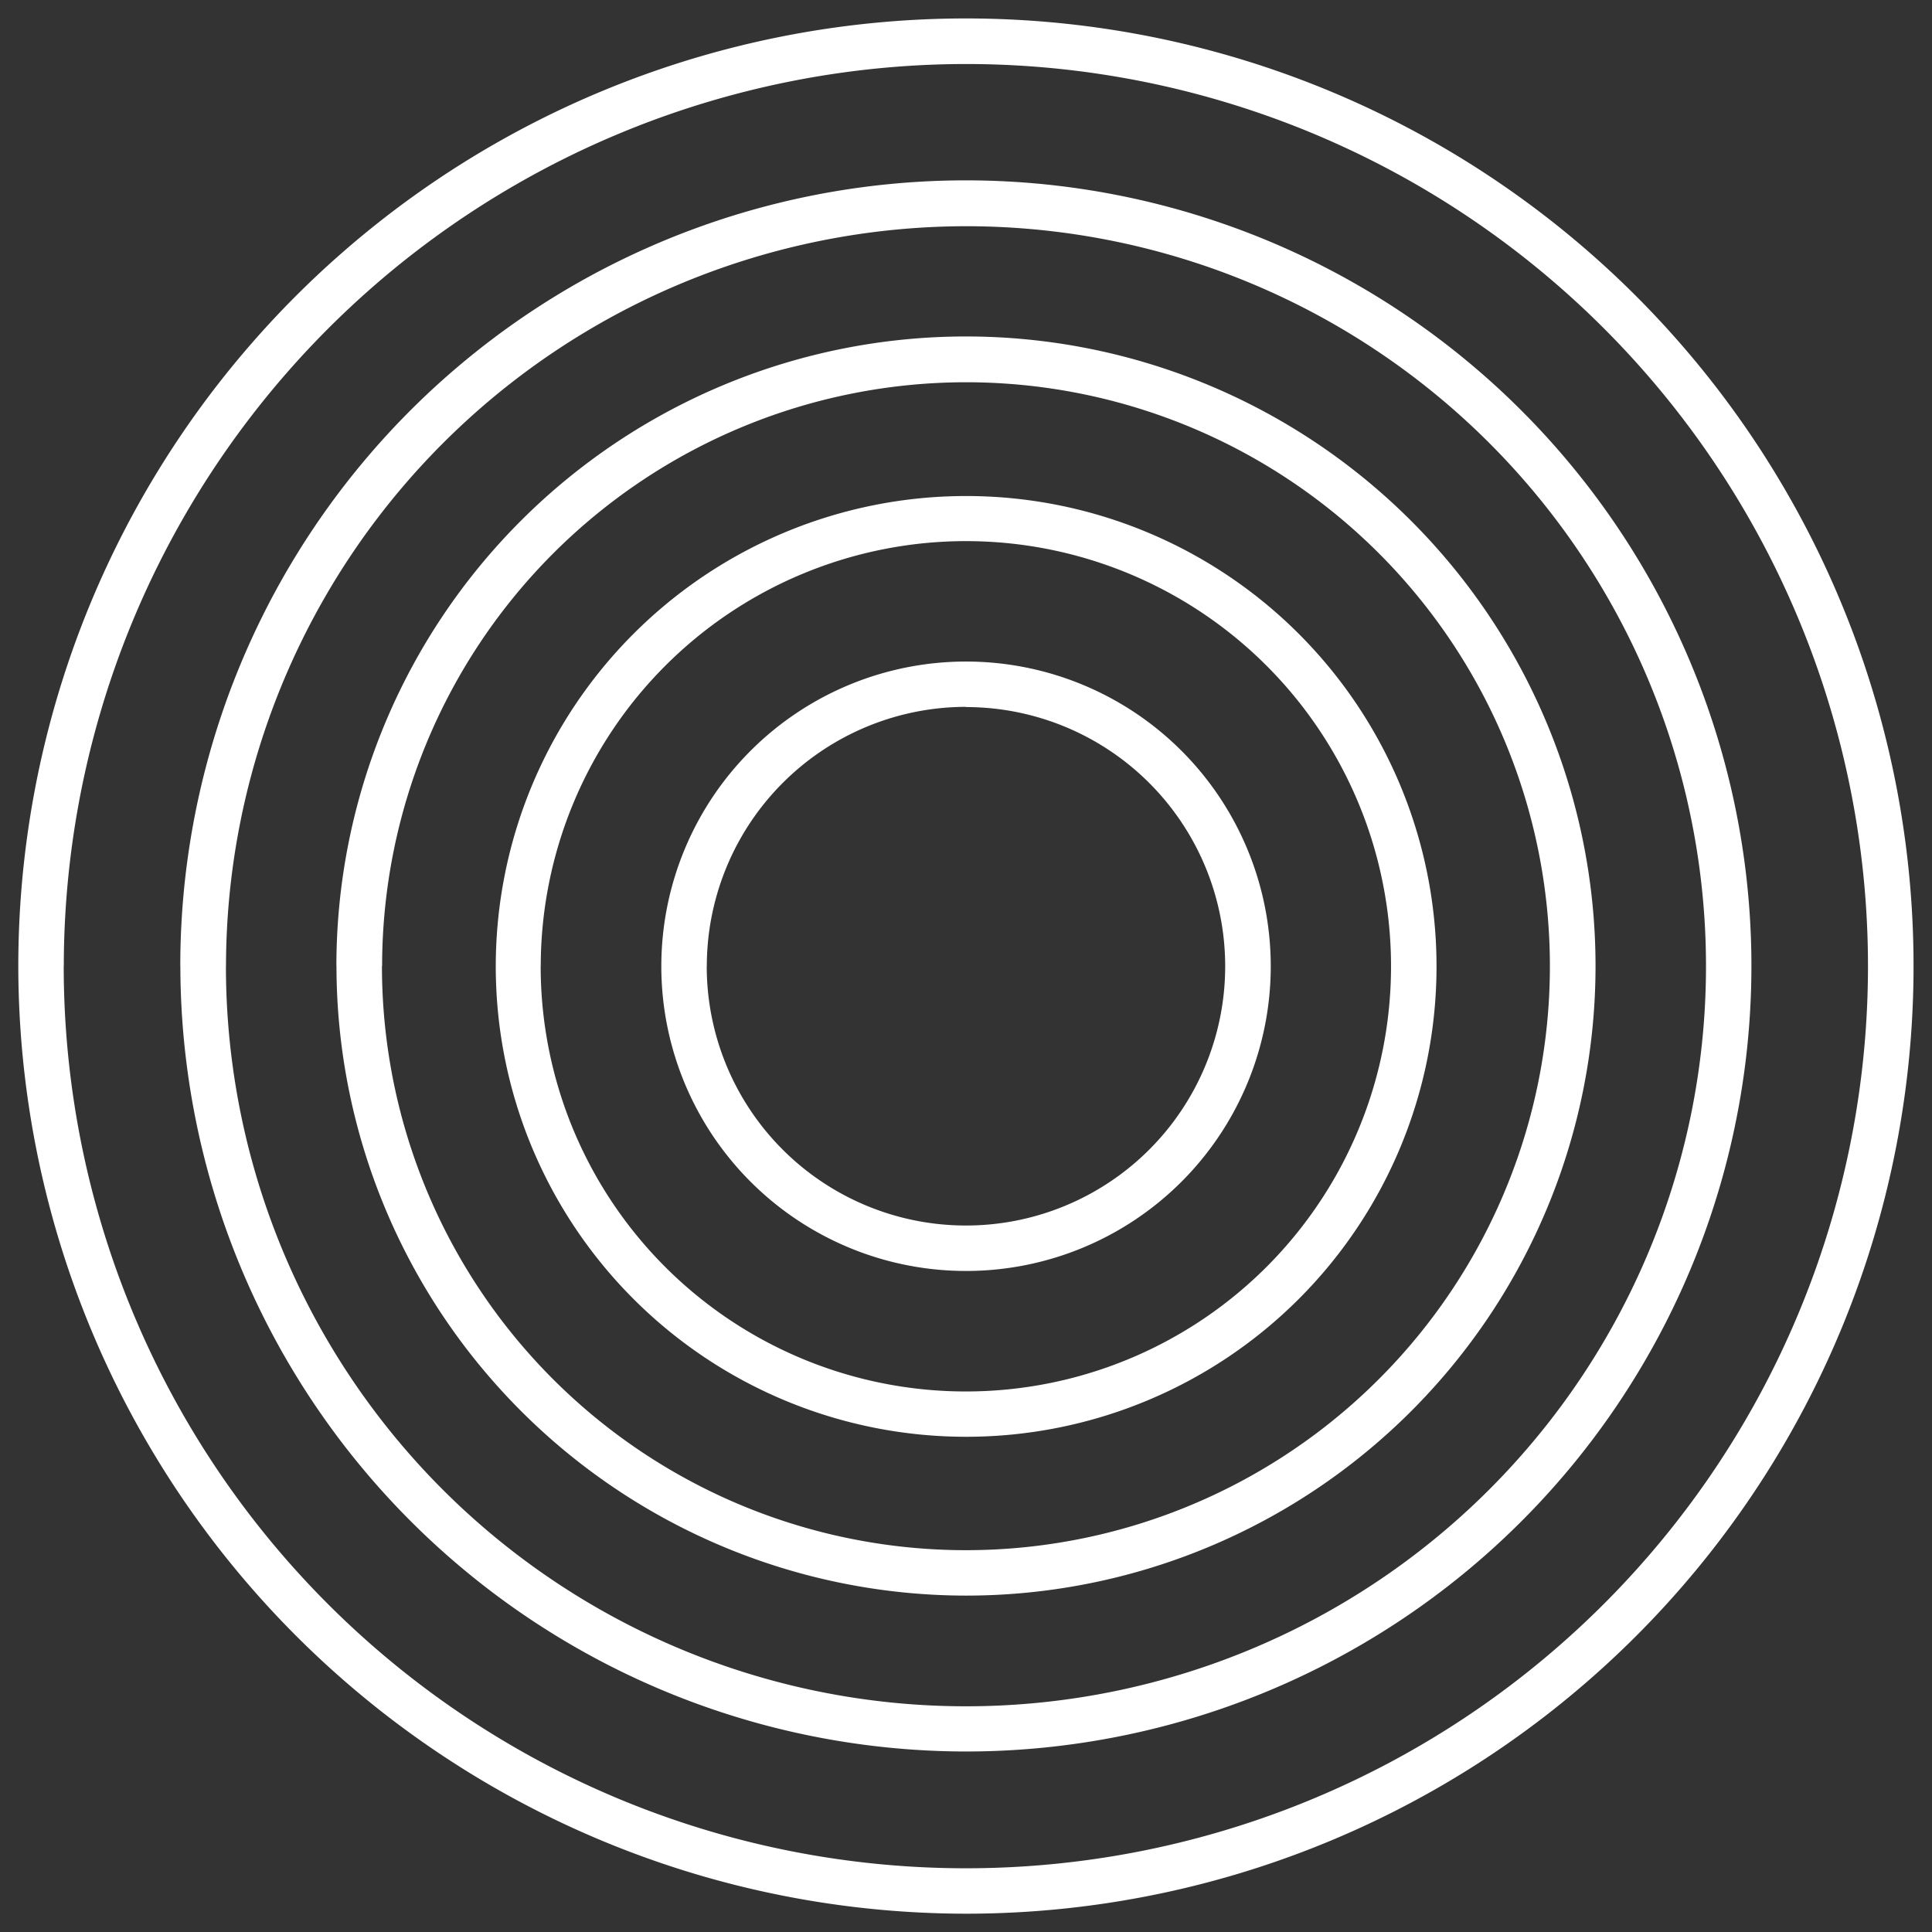 <svg xmlns="http://www.w3.org/2000/svg" width="52.574" height="52.576" viewBox="0 0 52.574 52.576">
  <rect x="0" y="0" width="52.574" height="52.576" fill="#333333" stroke="none"/>
  <path id="Union_1" data-name="Union 1" d="M21264,20342.785a25.787,25.787,0,1,1,25.785,25.791A25.813,25.813,0,0,1,21264,20342.785Zm1.236,0a24.549,24.549,0,1,0,24.549-24.543A24.571,24.571,0,0,0,21265.238,20342.785Zm3.172,0a21.377,21.377,0,1,1,21.377,21.377A21.4,21.4,0,0,1,21268.41,20342.785Zm1.242,0a20.138,20.138,0,1,0,20.135-20.129A20.159,20.159,0,0,0,21269.652,20342.785Zm3.006,0a17.132,17.132,0,1,1,17.129,17.135A17.149,17.149,0,0,1,21272.658,20342.785Zm1.24,0a15.891,15.891,0,1,0,15.889-15.883A15.9,15.9,0,0,0,21273.9,20342.785Zm15.889,12.813a12.8,12.8,0,1,1,.016,0Zm-11.57-12.812a11.57,11.57,0,1,0,11.57-11.561h-.02A11.576,11.576,0,0,0,21278.217,20342.785Zm11.57,8.3a8.292,8.292,0,1,1,.01,0Zm-7.051-8.3a7.054,7.054,0,1,0,7.051-7.045v-.006A7.061,7.061,0,0,0,21282.736,20342.785Z" transform="translate(-21263.502 -20316.5)" fill="#fff" stroke="rgba(0,0,0,0)" stroke-miterlimit="10" stroke-width="1"/>
</svg>
